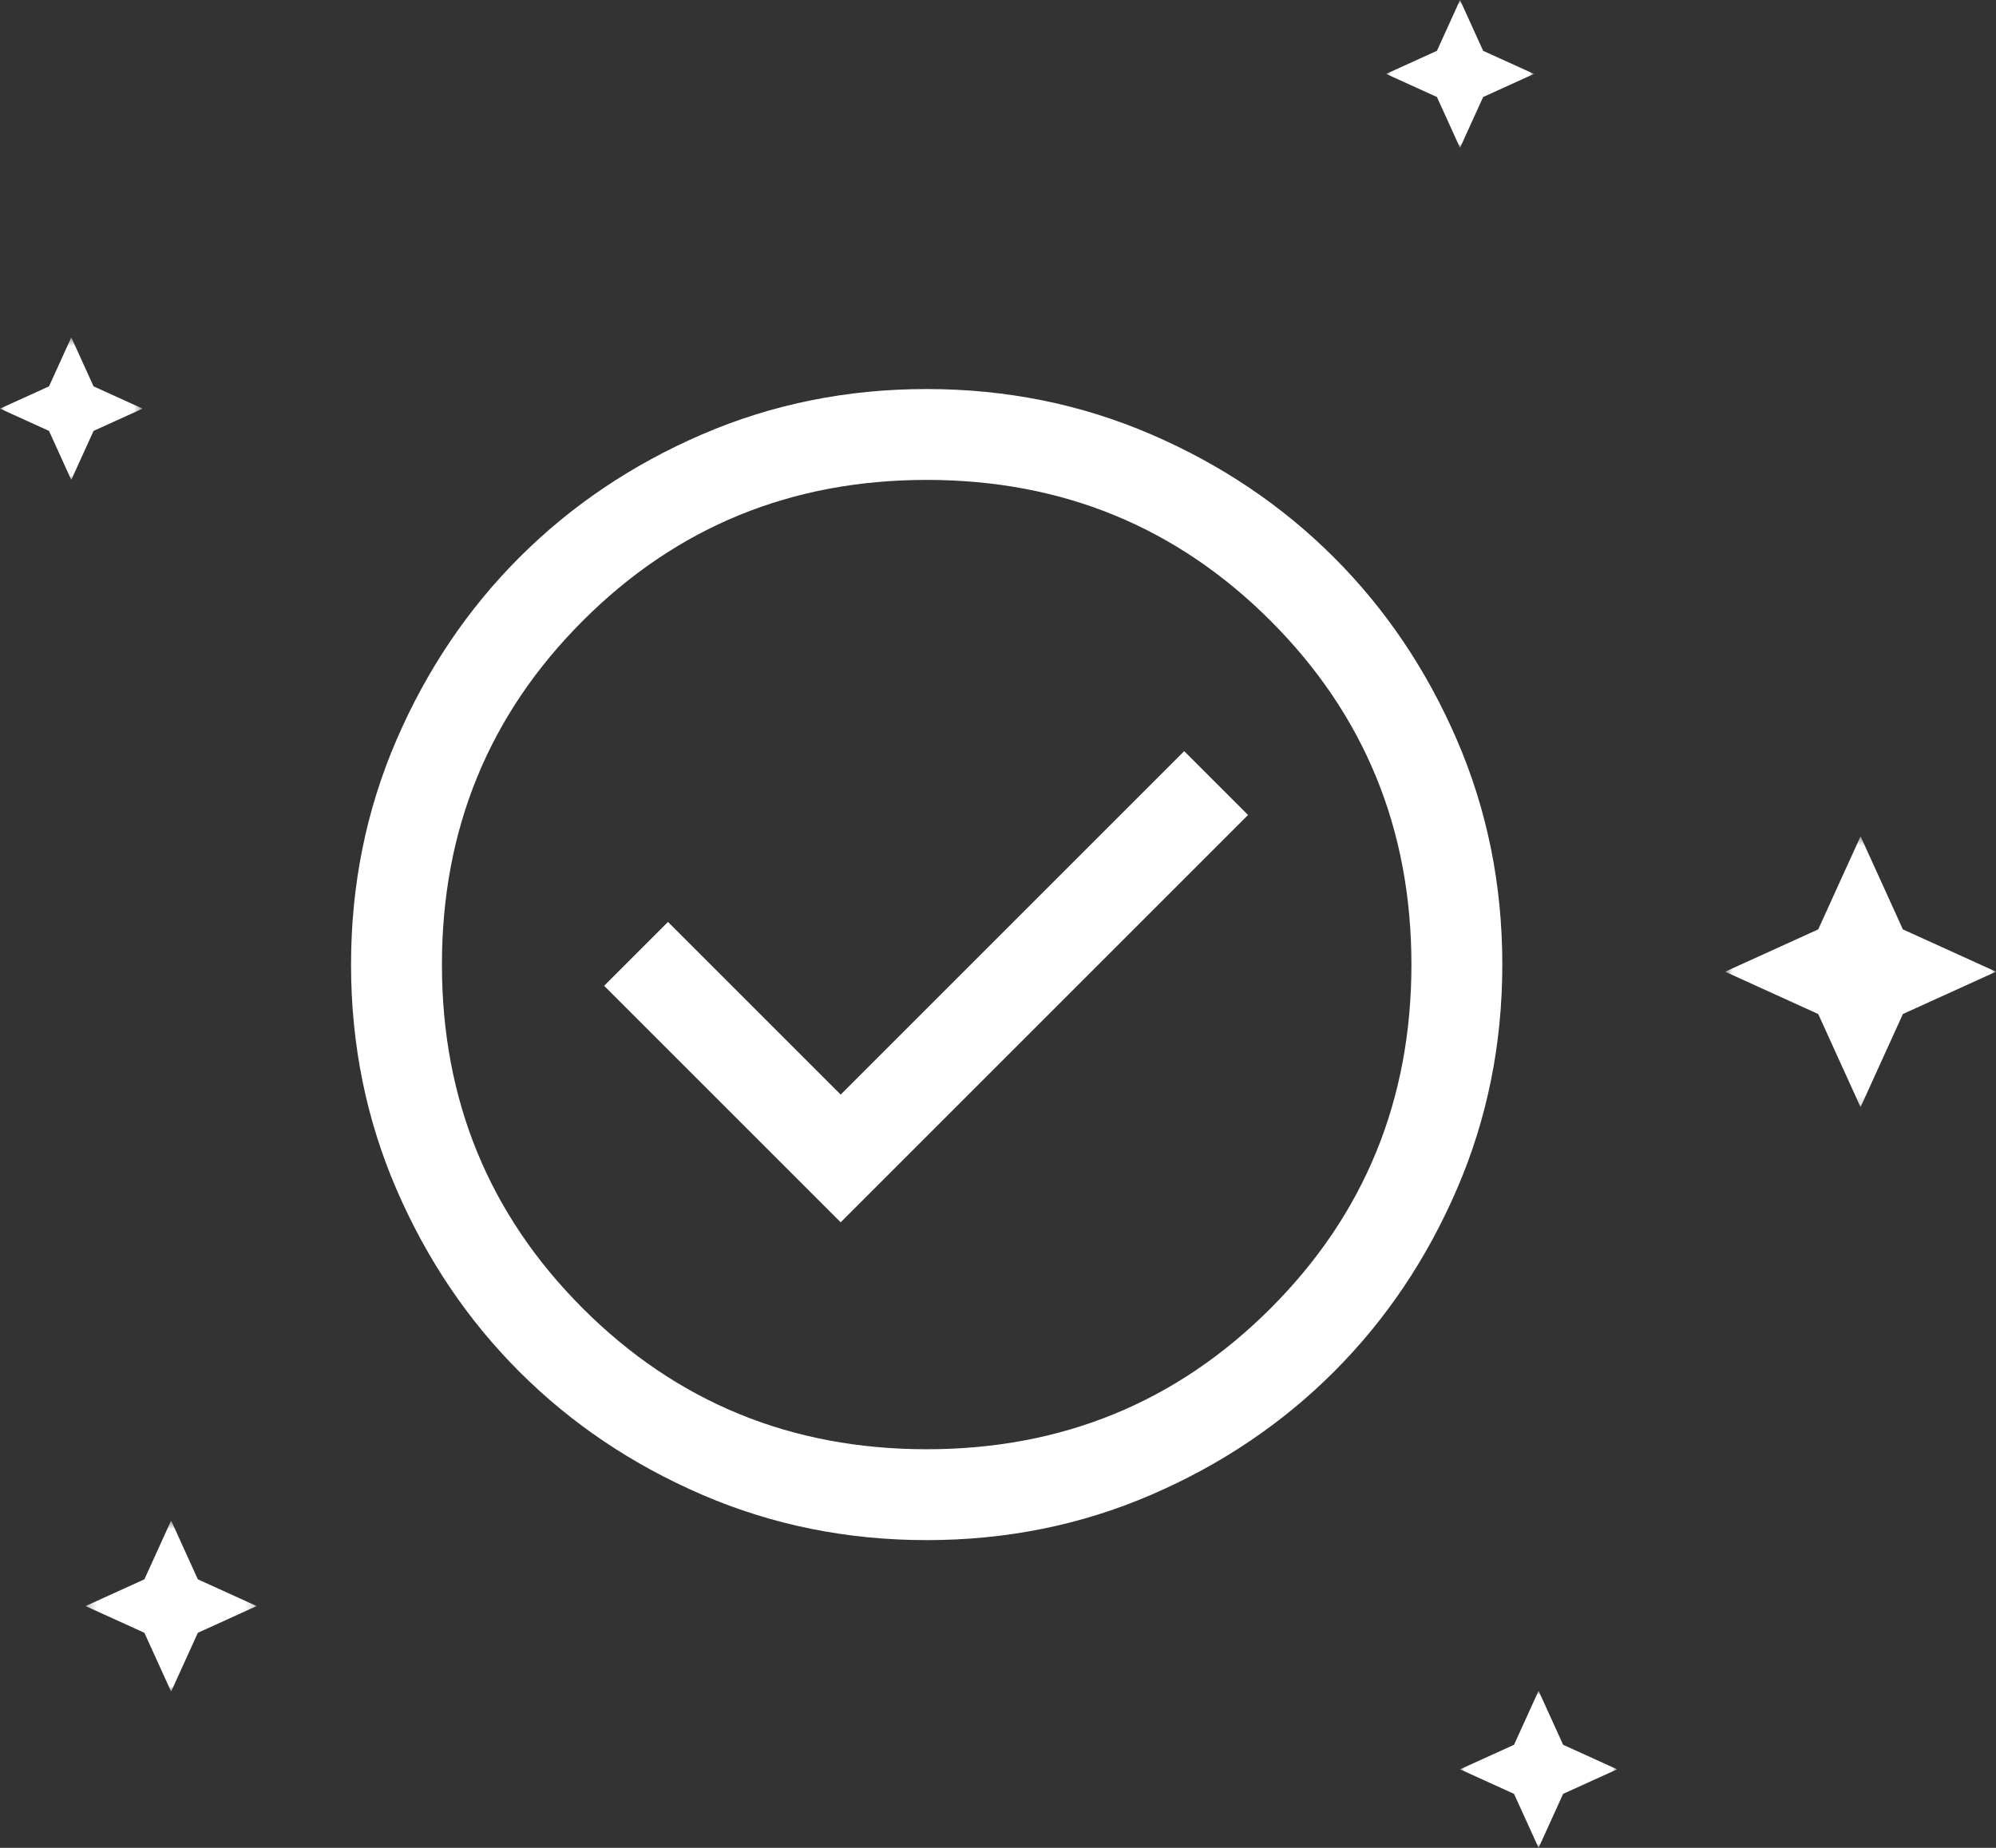<svg width="216" height="200" viewBox="0 0 216 200" fill="none" xmlns="http://www.w3.org/2000/svg">
<rect x="0" y="0" width="216" height="200" fill="#333333" stroke="none"/>
<mask id="mask0_179_195" style="mask-type:alpha" maskUnits="userSpaceOnUse" x="9" y="164" width="19" height="20">
<rect x="9.261" y="164.573" width="18.514" height="18.514" fill="#D9D9D9"/>
</mask>
<g mask="url(#mask0_179_195)">
<path d="M18.518 183.087L15.626 176.723L9.261 173.83L15.626 170.937L18.518 164.573L21.411 170.937L27.776 173.83L21.411 176.723L18.518 183.087Z" fill="white"/>
</g>
<mask id="mask1_179_195" style="mask-type:alpha" maskUnits="userSpaceOnUse" x="158" y="183" width="17" height="17">
<rect x="158" y="183" width="17" height="17" fill="#D9D9D9"/>
</mask>
<g mask="url(#mask1_179_195)">
<path d="M166.5 200L163.844 194.156L158 191.5L163.844 188.844L166.5 183L169.156 188.844L175 191.5L169.156 194.156L166.5 200Z" fill="white"/>
</g>
<mask id="mask2_179_195" style="mask-type:alpha" maskUnits="userSpaceOnUse" x="150" y="0" width="16" height="16">
<rect x="150" width="16" height="16" fill="#D9D9D9"/>
</mask>
<g mask="url(#mask2_179_195)">
<path d="M158 16L155.5 10.5L150 8L155.5 5.5L158 0L160.5 5.5L166 8L160.5 10.5L158 16Z" fill="white"/>
</g>
<mask id="mask3_179_195" style="mask-type:alpha" maskUnits="userSpaceOnUse" x="186" y="90" width="30" height="30">
<rect x="186.686" y="90.514" width="29.314" height="29.314" fill="#D9D9D9"/>
</mask>
<g mask="url(#mask3_179_195)">
<path d="M201.343 119.829L196.762 109.752L186.686 105.171L196.762 100.591L201.343 90.514L205.923 100.591L216 105.171L205.923 109.752L201.343 119.829Z" fill="white"/>
</g>
<mask id="mask4_179_195" style="mask-type:alpha" maskUnits="userSpaceOnUse" x="0" y="36" width="16" height="16">
<rect y="36.513" width="15.429" height="15.429" fill="#D9D9D9"/>
</mask>
<g mask="url(#mask4_179_195)">
<path d="M7.714 51.942L5.304 46.638L0 44.227L5.304 41.817L7.714 36.513L10.125 41.817L15.429 44.227L10.125 46.638L7.714 51.942Z" fill="white"/>
</g>
<mask id="mask5_179_195" style="mask-type:alpha" maskUnits="userSpaceOnUse" x="21" y="25" width="158" height="159">
<rect x="21.603" y="25.715" width="157.372" height="157.372" fill="#D9D9D9"/>
</mask>
<g mask="url(#mask5_179_195)">
<path d="M90.976 132.293L135.06 88.209L128.15 81.299L90.976 118.473L72.288 99.785L65.378 106.695L90.976 132.293ZM100.293 166.693C91.677 166.693 83.579 165.058 75.998 161.788C68.417 158.518 61.822 154.081 56.214 148.475C50.606 142.87 46.167 136.278 42.896 128.701C39.624 121.123 37.989 113.026 37.989 104.411C37.989 95.795 39.624 87.697 42.894 80.116C46.163 72.535 50.601 65.94 56.206 60.333C61.812 54.725 68.403 50.285 75.981 47.014C83.558 43.742 91.655 42.107 100.271 42.107C108.886 42.107 116.985 43.742 124.566 47.012C132.147 50.281 138.741 54.719 144.349 60.324C149.957 65.93 154.397 72.521 157.668 80.099C160.939 87.677 162.575 95.773 162.575 104.389C162.575 113.005 160.94 121.103 157.67 128.684C154.4 136.265 149.963 142.859 144.357 148.467C138.752 154.075 132.16 158.515 124.583 161.786C117.005 165.057 108.908 166.693 100.293 166.693ZM100.282 156.857C114.926 156.857 127.33 151.775 137.494 141.612C147.657 131.448 152.739 119.044 152.739 104.4C152.739 89.755 147.657 77.352 137.494 67.188C127.33 57.024 114.926 51.942 100.282 51.942C85.637 51.942 73.233 57.024 63.07 67.188C52.906 77.352 47.824 89.755 47.824 104.4C47.824 119.044 52.906 131.448 63.07 141.612C73.233 151.775 85.637 156.857 100.282 156.857Z" fill="white"/>
</g>
</svg>
